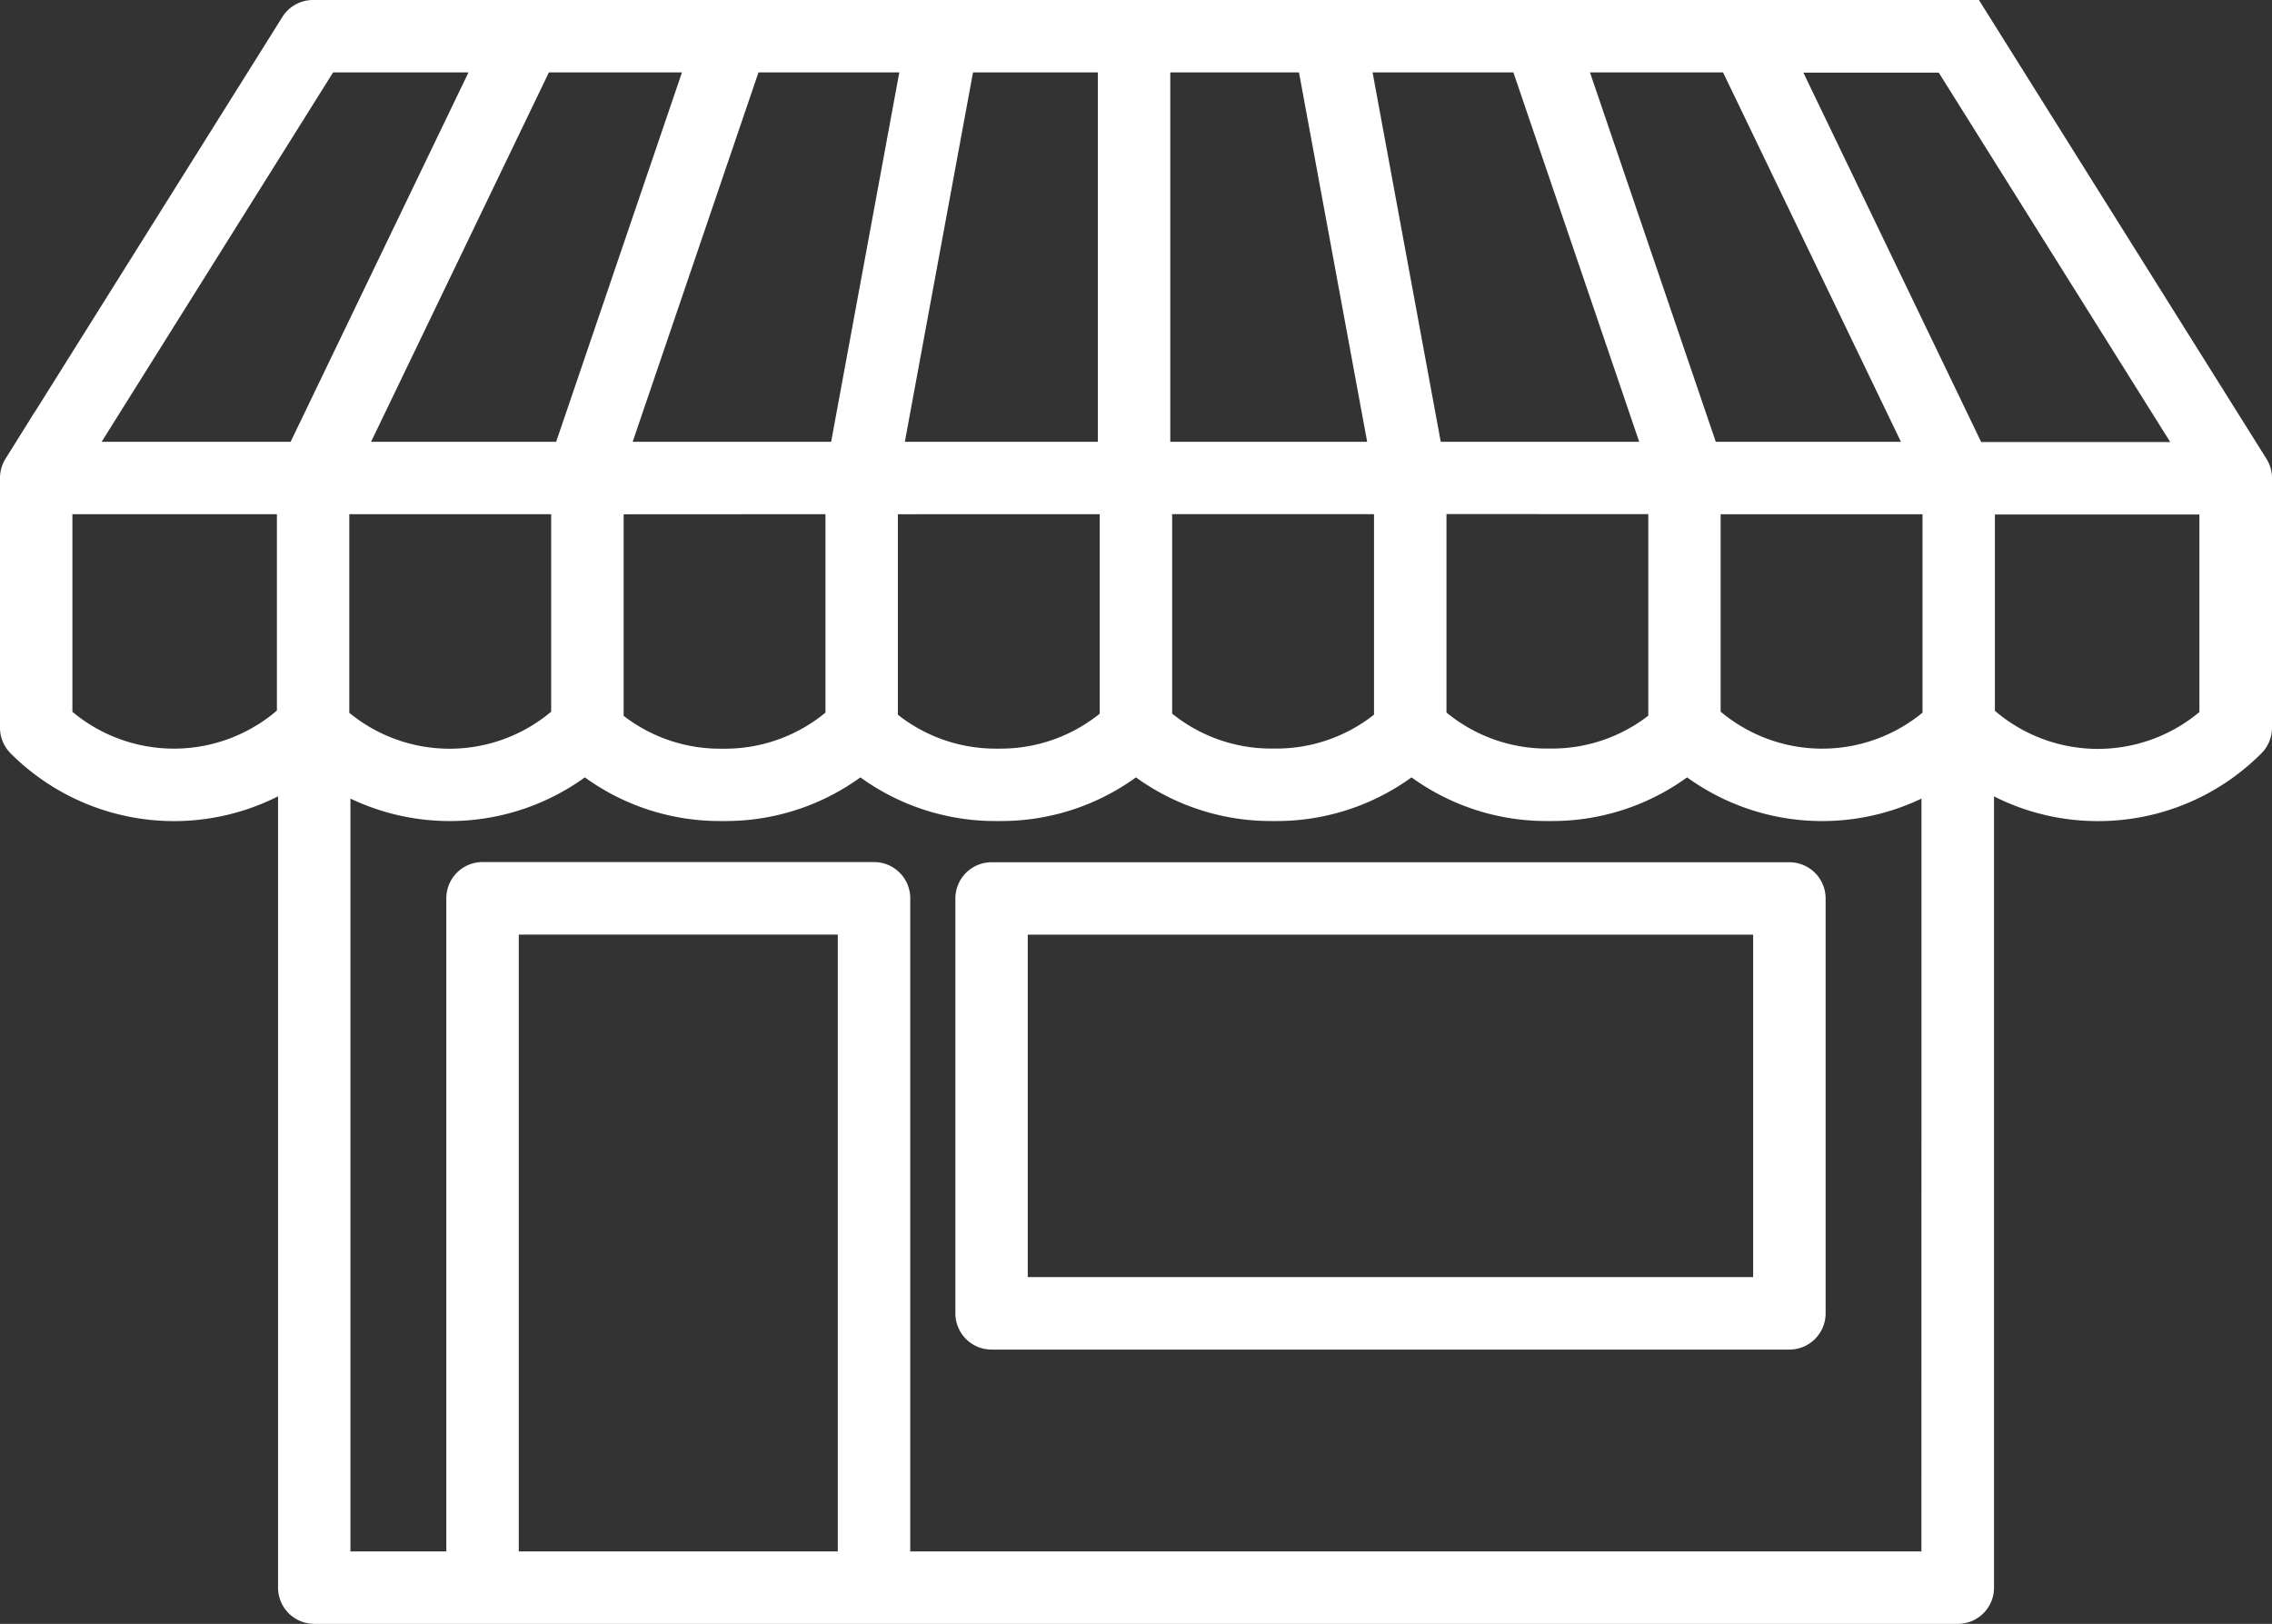 <svg xmlns="http://www.w3.org/2000/svg" width="35.553" height="25.411" viewBox="0 0 35.553 25.411">
  <rect x="0" y="0" width="35.553" height="25.411" fill="#333333" stroke="none"/>
  <g id="Group_6308" data-name="Group 6308" transform="translate(-1007.694 -11192.593)">
    <path id="Path_23154" data-name="Path 23154" d="M405.445,421.9H392.961a.317.317,0,0,0-.317.317v6.492a.317.317,0,0,0,.317.317h12.484a.317.317,0,0,0,.317-.317v-6.492A.317.317,0,0,0,405.445,421.9Zm-.317,6.492H393.277v-5.859h11.851Z" transform="translate(630.25 10784.436)" fill="#fff" stroke="#fff" stroke-width="0.5"/>
    <path id="Path_23153" data-name="Path 23153" d="M380.445,386.362l-4.332-6.913a.316.316,0,0,0-.269-.149H350.089a.316.316,0,0,0-.268.149l-4.332,6.913a.316.316,0,0,0-.048.168v3.908a.316.316,0,0,0,.093.224,3.363,3.363,0,0,0,4.258.414v12.818a.317.317,0,0,0,.317.317h25.718a.316.316,0,0,0,.317-.317V391.076a3.342,3.342,0,0,0,1.876.573h0a3.347,3.347,0,0,0,2.381-.987.316.316,0,0,0,.093-.224V386.53A.318.318,0,0,0,380.445,386.362Zm-8.134-6.429,3.024,6.28h-3.474l-2.139-6.28Zm-3.259,0,2.139,6.28h-3.663l-1.159-6.28Zm2.182,6.913v3.523a2.717,2.717,0,0,1-1.759.645h-.08a2.717,2.717,0,0,1-1.819-.7v-3.47Zm-7.98-6.913h2.472l1.159,6.28h-3.631Zm3.688,6.913v3.505a2.715,2.715,0,0,1-1.779.663h-.08a2.717,2.717,0,0,1-1.8-.681v-3.488Zm-4.322-6.913v6.28H359.05l1.159-6.28Zm.03,6.913v3.488a2.718,2.718,0,0,1-1.8.681h-.08a2.716,2.716,0,0,1-1.779-.663v-3.505Zm-3.086-6.913-1.159,6.28h-3.663l2.139-6.28Zm-1.206,6.913v3.47a2.716,2.716,0,0,1-1.819.7h-.08a2.714,2.714,0,0,1-1.759-.645v-3.523Zm-2.146-6.913-2.139,6.28H350.6l3.023-6.28Zm-6.438,10.348a2.727,2.727,0,0,1-3.7.021v-3.456h3.7Zm.122-4.068H346.33l3.935-6.28h2.655Zm.511.633h3.659V390.3a2.721,2.721,0,0,1-3.659.019Zm8.144,16.731h-5.492V393.425h5.492Zm16.957,0H359.185v-10.47a.317.317,0,0,0-.317-.317h-6.126a.317.317,0,0,0-.317.317v10.47h-2V391.123a3.36,3.36,0,0,0,3.918-.223,3.347,3.347,0,0,0,2.116.748h.08a3.347,3.347,0,0,0,2.116-.748,3.347,3.347,0,0,0,2.116.748h.08a3.348,3.348,0,0,0,2.116-.748,3.347,3.347,0,0,0,2.116.748h.08a3.346,3.346,0,0,0,2.116-.748,3.348,3.348,0,0,0,2.116.748h.08a3.348,3.348,0,0,0,2.116-.748,3.359,3.359,0,0,0,3.918.223Zm.017-13.26a2.72,2.72,0,0,1-3.659-.018v-3.452h3.659Zm.511-4.1-3.023-6.28h2.655l3.935,6.28Zm3.822,4.089a2.727,2.727,0,0,1-3.7-.021v-3.434h3.7Z" transform="translate(662.503 10813.543)" fill="#fff" stroke="#fff" stroke-width="0.5"/>
  </g>
</svg>
